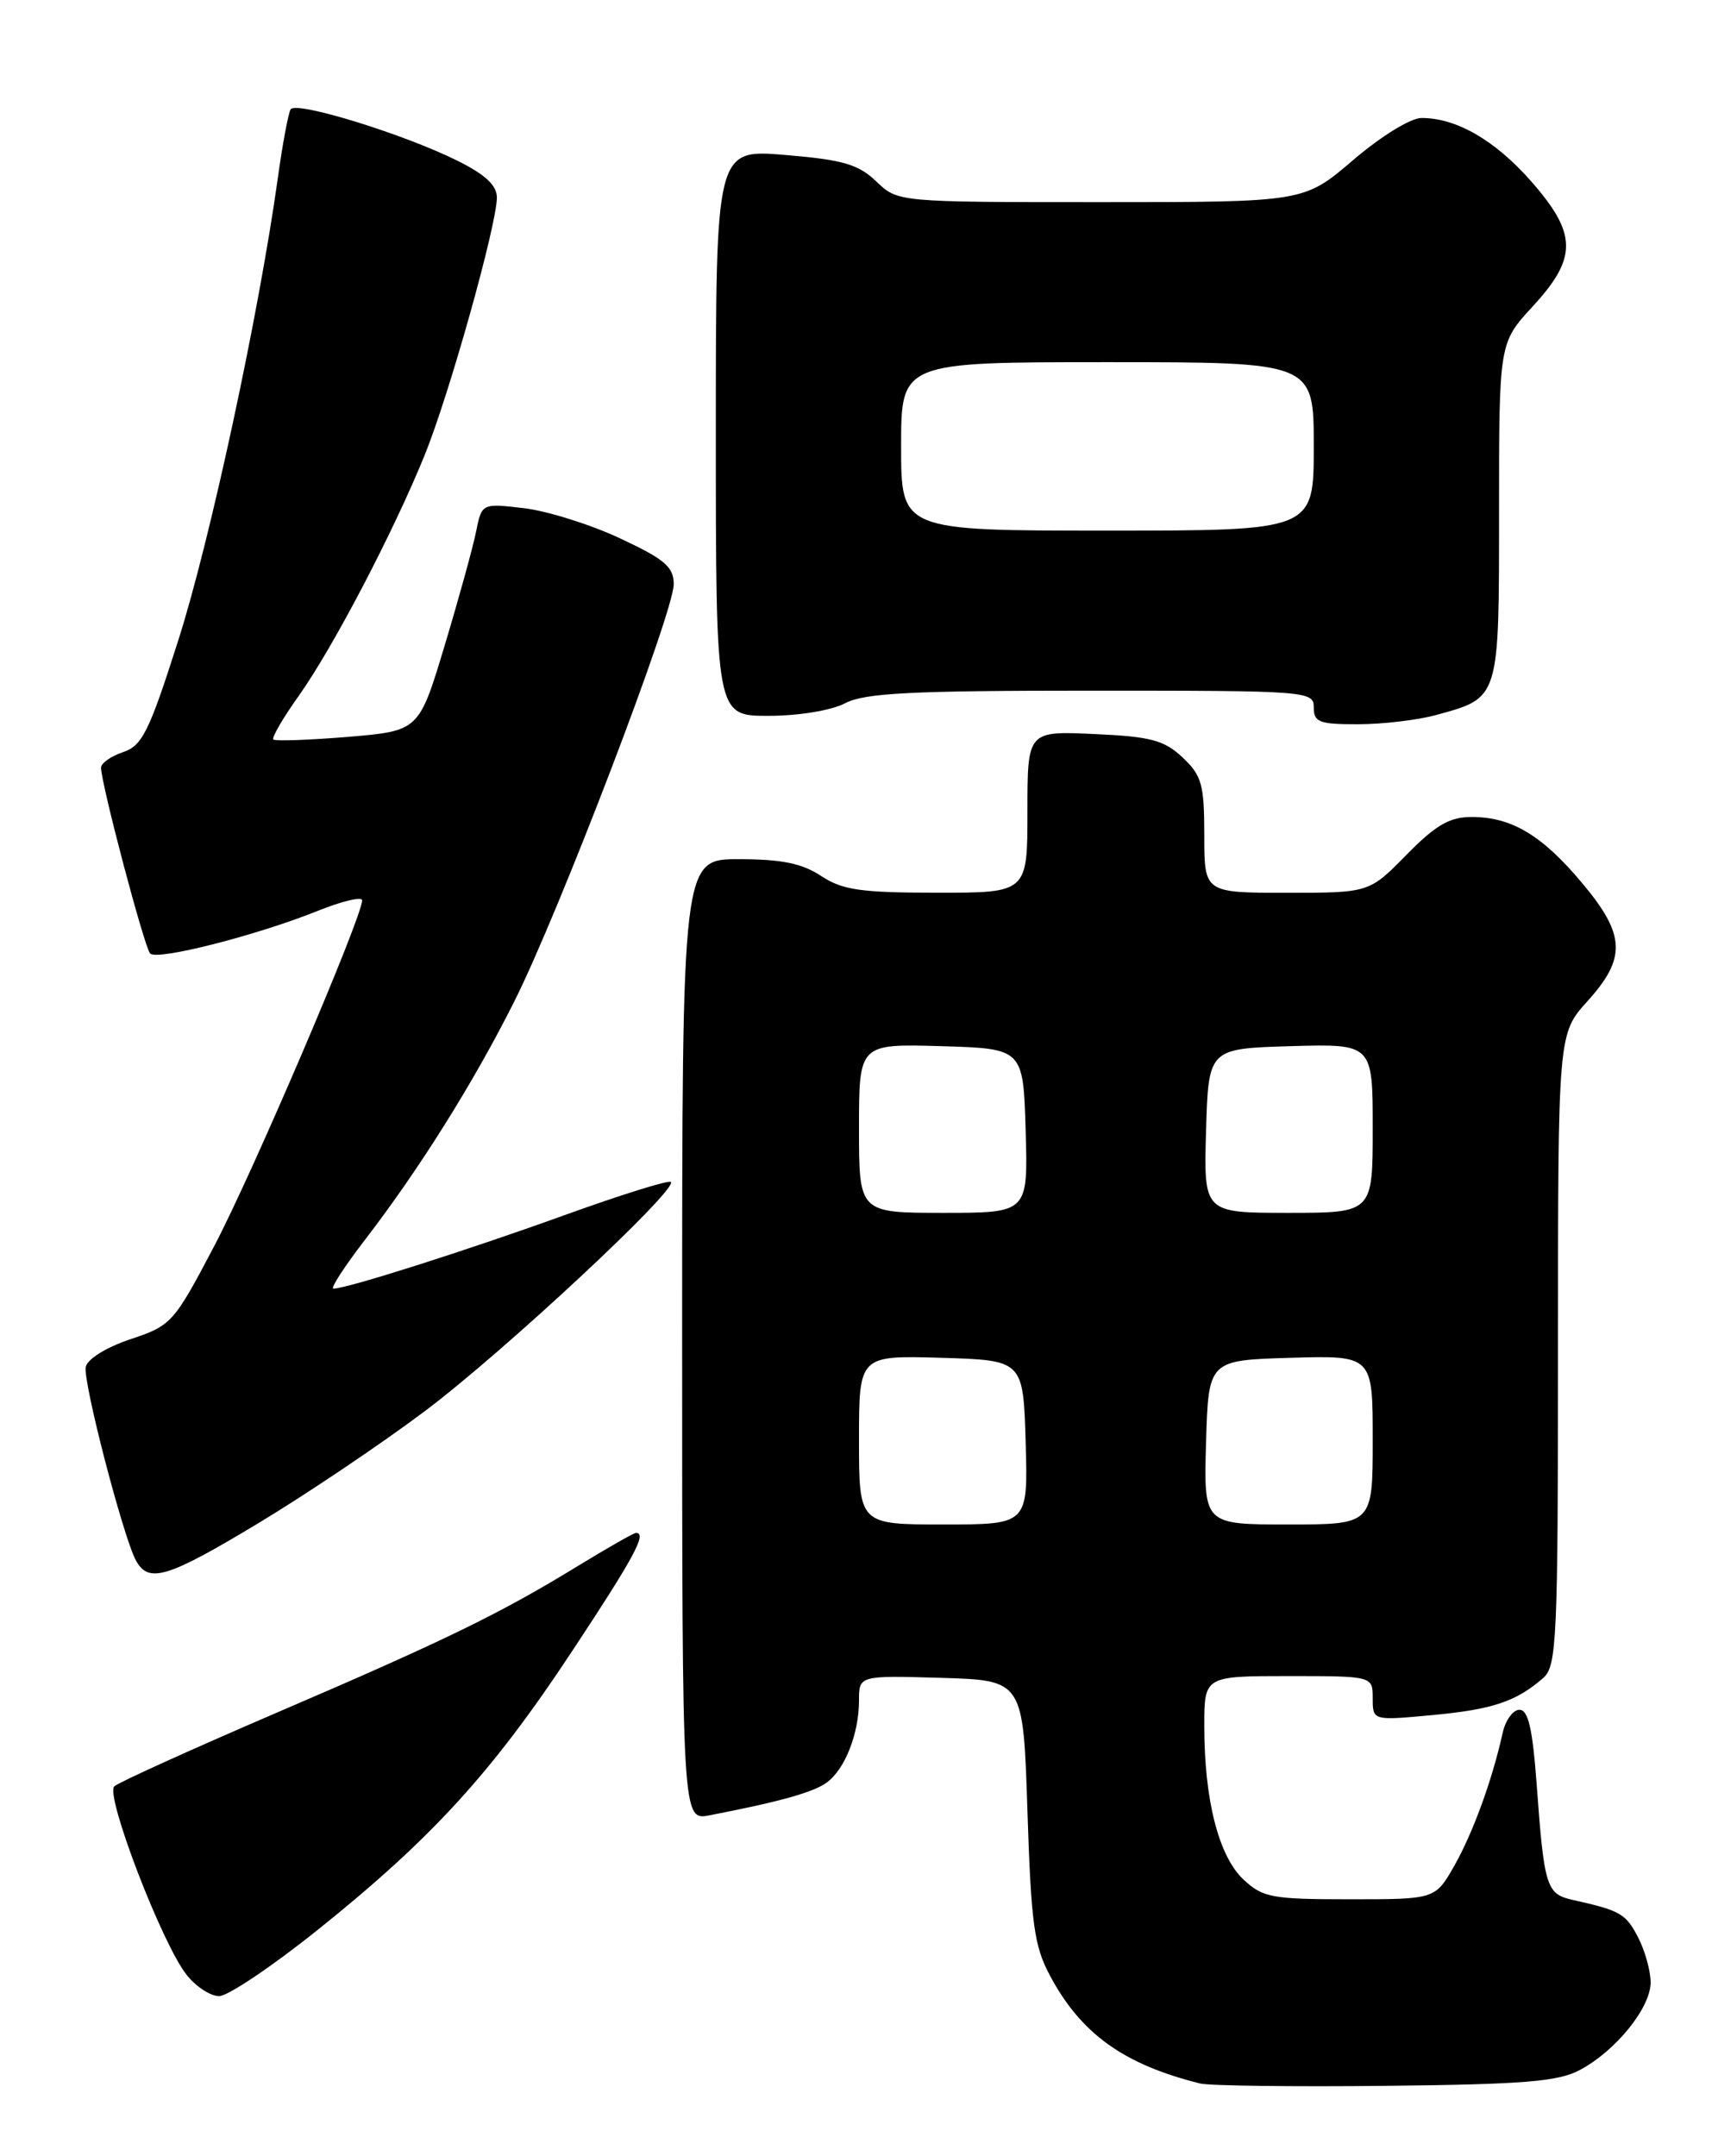 <?xml version="1.0" encoding="UTF-8" standalone="no"?>
<!DOCTYPE svg PUBLIC "-//W3C//DTD SVG 1.1//EN" "http://www.w3.org/Graphics/SVG/1.1/DTD/svg11.dtd" >
<svg xmlns="http://www.w3.org/2000/svg" xmlns:xlink="http://www.w3.org/1999/xlink" version="1.1" viewBox="0 0 204 256">
 <g >
 <path fill="currentColor"
d=" M 187.63 245.75 C 191.90 243.46 196.00 238.37 196.00 235.37 C 196.00 234.01 195.33 231.60 194.51 230.02 C 193.06 227.21 192.40 226.83 186.77 225.58 C 183.61 224.87 183.36 224.09 182.46 211.75 C 181.98 205.25 181.46 203.00 180.43 203.00 C 179.66 203.00 178.76 204.24 178.43 205.75 C 177.20 211.31 174.91 217.60 172.70 221.50 C 170.42 225.50 170.42 225.50 160.29 225.50 C 151.00 225.50 149.94 225.30 147.63 223.13 C 144.71 220.38 143.00 213.68 143.00 204.95 C 143.00 199.00 143.00 199.00 153.00 199.00 C 163.00 199.00 163.00 199.00 163.00 201.64 C 163.00 204.29 163.00 204.29 170.10 203.63 C 177.24 202.96 180.03 202.03 183.25 199.22 C 184.86 197.81 185.00 194.66 185.00 160.22 C 185.00 122.74 185.00 122.74 188.50 118.87 C 193.14 113.73 193.02 110.99 187.87 104.85 C 183.12 99.17 179.49 97.00 174.76 97.00 C 172.12 97.00 170.49 97.95 167.00 101.50 C 162.58 106.00 162.58 106.00 152.79 106.00 C 143.00 106.00 143.00 106.00 143.00 99.17 C 143.00 93.13 142.70 92.07 140.42 89.93 C 138.24 87.88 136.64 87.45 129.92 87.15 C 122.00 86.79 122.00 86.79 122.00 96.39 C 122.00 106.00 122.00 106.00 111.25 105.99 C 102.20 105.99 100.02 105.67 97.50 104.00 C 95.25 102.51 92.80 102.01 87.75 102.01 C 81.00 102.00 81.00 102.00 81.00 159.08 C 81.00 216.16 81.00 216.16 84.25 215.53 C 92.58 213.92 96.64 212.79 98.21 211.61 C 100.35 210.02 102.00 205.79 102.00 201.90 C 102.00 198.93 102.00 198.93 111.75 199.21 C 121.50 199.50 121.50 199.50 122.00 215.00 C 122.44 228.45 122.79 231.04 124.69 234.59 C 128.38 241.48 133.42 245.10 142.50 247.37 C 143.60 247.64 153.50 247.77 164.50 247.65 C 181.04 247.47 185.04 247.15 187.63 245.75 Z  M 37.70 229.15 C 51.26 218.29 58.39 210.49 67.87 196.14 C 75.31 184.88 76.87 182.00 75.52 182.00 C 75.25 182.00 72.12 183.79 68.55 185.97 C 59.31 191.62 52.89 194.75 32.50 203.50 C 22.60 207.76 14.08 211.62 13.57 212.09 C 12.46 213.12 19.21 230.73 22.15 234.46 C 23.25 235.86 24.99 237.00 26.02 237.00 C 27.05 237.00 32.31 233.47 37.70 229.15 Z  M 30.82 180.76 C 36.50 177.33 45.36 171.37 50.49 167.51 C 59.77 160.54 80.53 141.20 79.66 140.33 C 79.41 140.08 73.65 141.88 66.85 144.34 C 55.28 148.51 41.17 153.00 39.58 153.00 C 39.20 153.00 40.87 150.41 43.30 147.25 C 49.80 138.80 56.18 128.62 61.02 119.00 C 66.35 108.42 80.00 72.71 80.00 69.37 C 80.00 67.31 78.94 66.40 73.63 63.92 C 70.13 62.28 65.01 60.67 62.24 60.34 C 57.21 59.75 57.21 59.75 56.53 63.12 C 56.16 64.98 54.48 71.06 52.80 76.64 C 49.75 86.78 49.75 86.78 41.30 87.49 C 36.66 87.87 32.68 88.01 32.46 87.80 C 32.24 87.58 33.61 85.23 35.50 82.58 C 39.55 76.87 46.74 63.13 50.44 54.00 C 53.35 46.83 59.00 26.68 59.00 23.45 C 59.00 22.00 57.61 20.71 54.25 19.05 C 47.82 15.87 35.14 11.97 34.51 12.98 C 34.24 13.43 33.54 17.13 32.98 21.21 C 30.74 37.28 24.96 64.13 21.19 75.96 C 17.71 86.89 16.89 88.54 14.61 89.30 C 13.17 89.78 12.00 90.61 12.00 91.15 C 12.00 93.04 17.15 112.51 17.83 113.21 C 18.67 114.07 30.48 111.06 37.75 108.14 C 40.64 106.98 43.00 106.42 43.00 106.90 C 43.00 108.88 29.99 139.30 25.43 147.96 C 20.64 157.07 20.36 157.38 15.50 159.00 C 12.60 159.97 10.37 161.36 10.18 162.30 C 9.84 164.05 14.59 182.36 16.13 185.25 C 17.63 188.05 19.85 187.38 30.82 180.76 Z  M 170.50 84.90 C 178.10 82.82 178.00 83.13 178.00 60.71 C 178.00 40.72 178.00 40.72 182.00 36.38 C 187.33 30.60 187.29 27.75 181.79 21.50 C 177.52 16.65 172.91 13.99 168.78 14.01 C 167.50 14.01 163.95 16.20 160.67 19.01 C 154.84 24.00 154.84 24.00 130.72 24.00 C 106.61 24.00 106.61 24.00 104.05 21.54 C 101.92 19.50 100.08 18.97 93.24 18.40 C 85.00 17.71 85.00 17.71 85.00 51.36 C 85.00 85.00 85.00 85.00 91.25 84.99 C 94.84 84.99 98.72 84.35 100.36 83.49 C 102.69 82.28 108.15 82.00 129.61 82.00 C 155.33 82.00 156.00 82.05 156.00 84.00 C 156.00 85.75 156.66 86.00 161.25 85.99 C 164.14 85.99 168.30 85.50 170.50 84.90 Z  M 102.00 170.96 C 102.00 160.93 102.00 160.93 111.75 161.21 C 121.50 161.50 121.50 161.50 121.79 171.25 C 122.07 181.00 122.07 181.00 112.04 181.00 C 102.00 181.00 102.00 181.00 102.00 170.96 Z  M 143.21 171.25 C 143.50 161.50 143.50 161.50 153.25 161.21 C 163.00 160.93 163.00 160.93 163.00 170.96 C 163.00 181.00 163.00 181.00 152.96 181.00 C 142.93 181.00 142.93 181.00 143.21 171.25 Z  M 102.00 133.96 C 102.00 123.93 102.00 123.93 111.75 124.21 C 121.50 124.50 121.50 124.50 121.79 134.25 C 122.07 144.00 122.07 144.00 112.04 144.00 C 102.00 144.00 102.00 144.00 102.00 133.96 Z  M 143.21 134.25 C 143.50 124.50 143.50 124.50 153.25 124.21 C 163.00 123.93 163.00 123.93 163.00 133.96 C 163.00 144.00 163.00 144.00 152.96 144.00 C 142.93 144.00 142.93 144.00 143.21 134.25 Z  M 107.00 53.00 C 107.00 43.00 107.00 43.00 131.50 43.00 C 156.00 43.00 156.00 43.00 156.00 53.00 C 156.00 63.00 156.00 63.00 131.50 63.00 C 107.00 63.00 107.00 63.00 107.00 53.00 Z "/>
</g>
</svg>